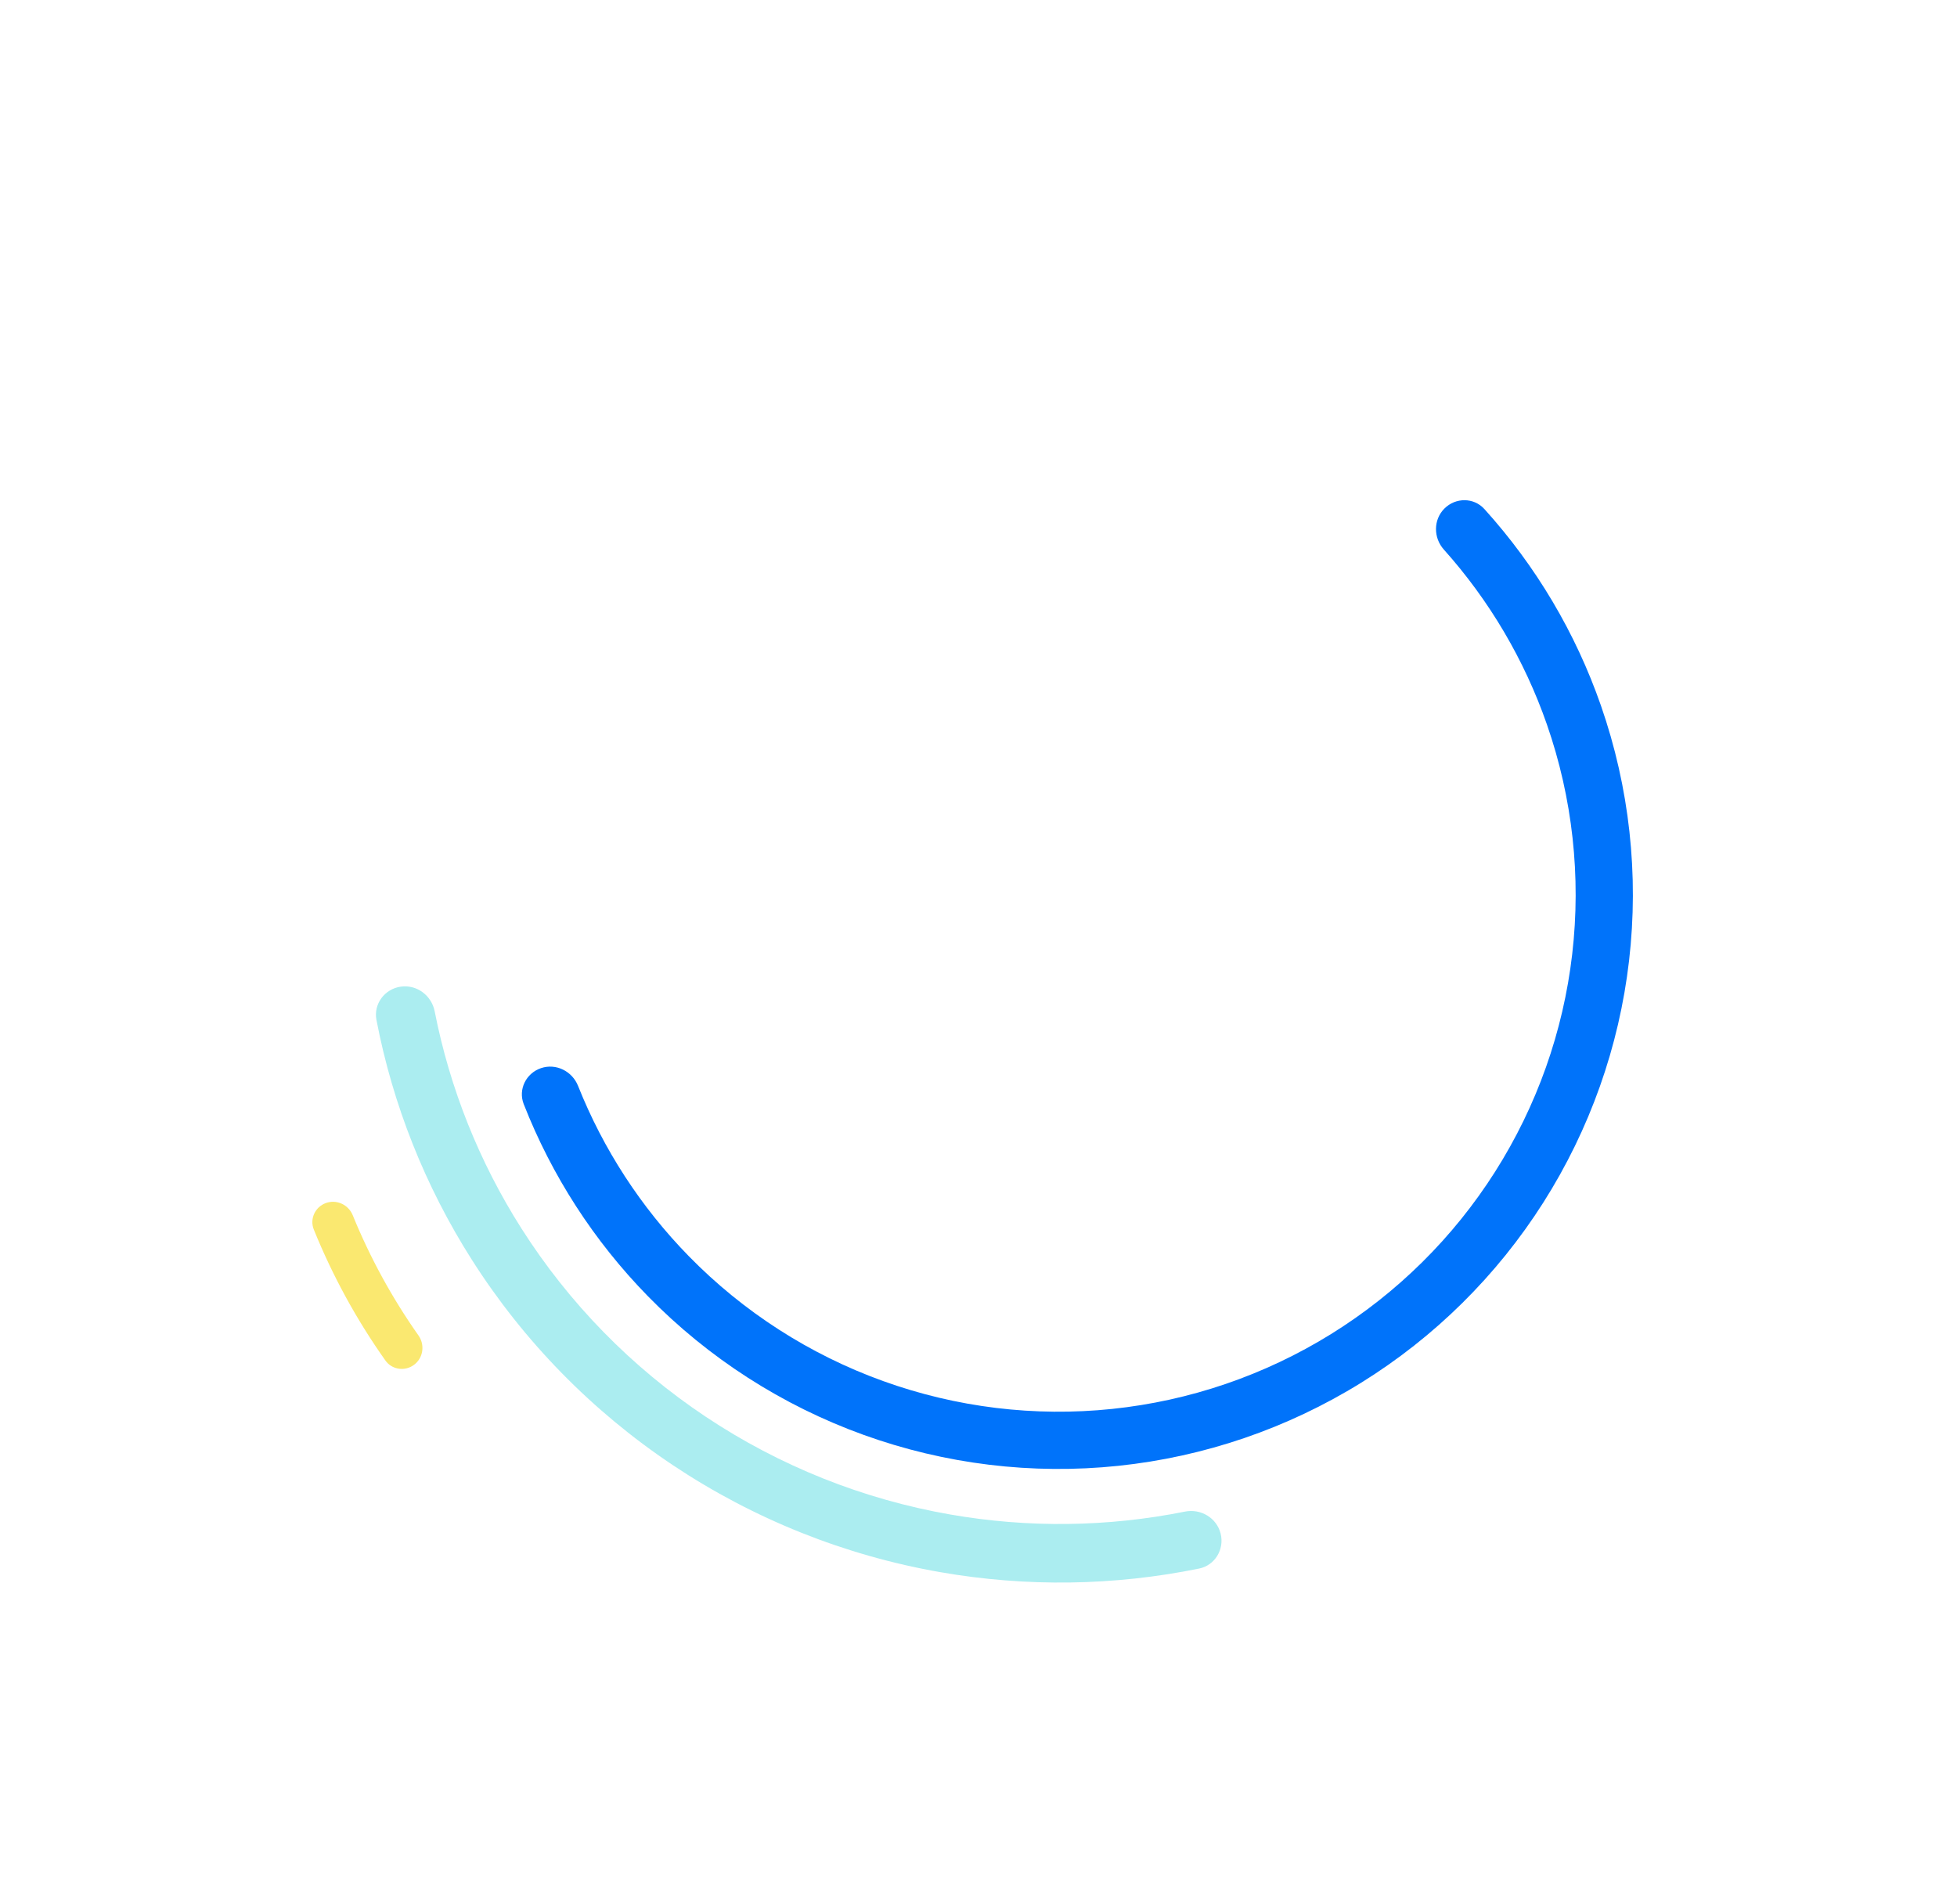 <svg width="477" height="464" viewBox="0 0 477 464" fill="none" xmlns="http://www.w3.org/2000/svg">
<path d="M352.063 123.937C354.787 121.213 359.217 121.202 361.802 124.057C374.372 137.947 384.044 154.237 390.218 171.974C397.158 191.91 399.499 213.156 397.068 234.124C394.637 255.092 387.496 275.239 376.179 293.058C364.862 310.876 349.663 325.905 331.718 337.02C313.772 348.135 293.546 355.048 272.552 357.242C251.558 359.436 230.339 356.854 210.483 349.69C190.628 342.525 172.649 330.964 157.893 315.87C144.764 302.441 134.488 286.525 127.652 269.083C126.247 265.497 128.231 261.536 131.882 260.311C135.534 259.086 139.469 261.061 140.894 264.64C147.048 280.091 156.208 294.194 167.867 306.119C181.153 319.709 197.34 330.119 215.218 336.569C233.095 343.02 252.199 345.344 271.102 343.369C290.005 341.393 308.216 335.169 324.373 325.162C340.53 315.154 354.216 301.623 364.405 285.579C374.594 269.536 381.024 251.397 383.213 232.518C385.402 213.639 383.293 194.509 377.045 176.56C371.562 160.81 363.016 146.326 351.925 133.934C349.356 131.063 349.34 126.66 352.063 123.937Z" fill="#0073FA"/>
<path d="M297.507 373.713C298.492 377.556 296.161 381.481 292.274 382.274C271.537 386.501 250.144 386.809 229.212 383.157C205.91 379.091 183.701 370.209 164.022 357.085C144.344 343.961 127.635 326.888 114.977 306.971C103.615 289.093 95.745 269.281 91.757 248.58C91.004 244.674 93.751 241.013 97.689 240.455C101.592 239.902 105.191 242.607 105.95 246.475C109.629 265.231 116.794 283.18 127.097 299.392C138.679 317.616 153.967 333.238 171.973 345.246C189.978 357.254 210.3 365.381 231.621 369.101C250.605 372.414 270.005 372.166 288.823 368.394C292.673 367.622 296.532 369.91 297.507 373.713Z" fill="#ABEDF0"/>
<path d="M100.951 332.595C98.726 334.279 95.55 333.846 93.938 331.569C86.909 321.641 81.054 310.932 76.489 299.657C75.442 297.071 76.791 294.163 79.41 293.2C82.029 292.236 84.924 293.581 85.977 296.165C90.191 306.507 95.566 316.337 101.998 325.465C103.605 327.746 103.175 330.91 100.951 332.595Z" fill="#FAE870"/>
</svg>
